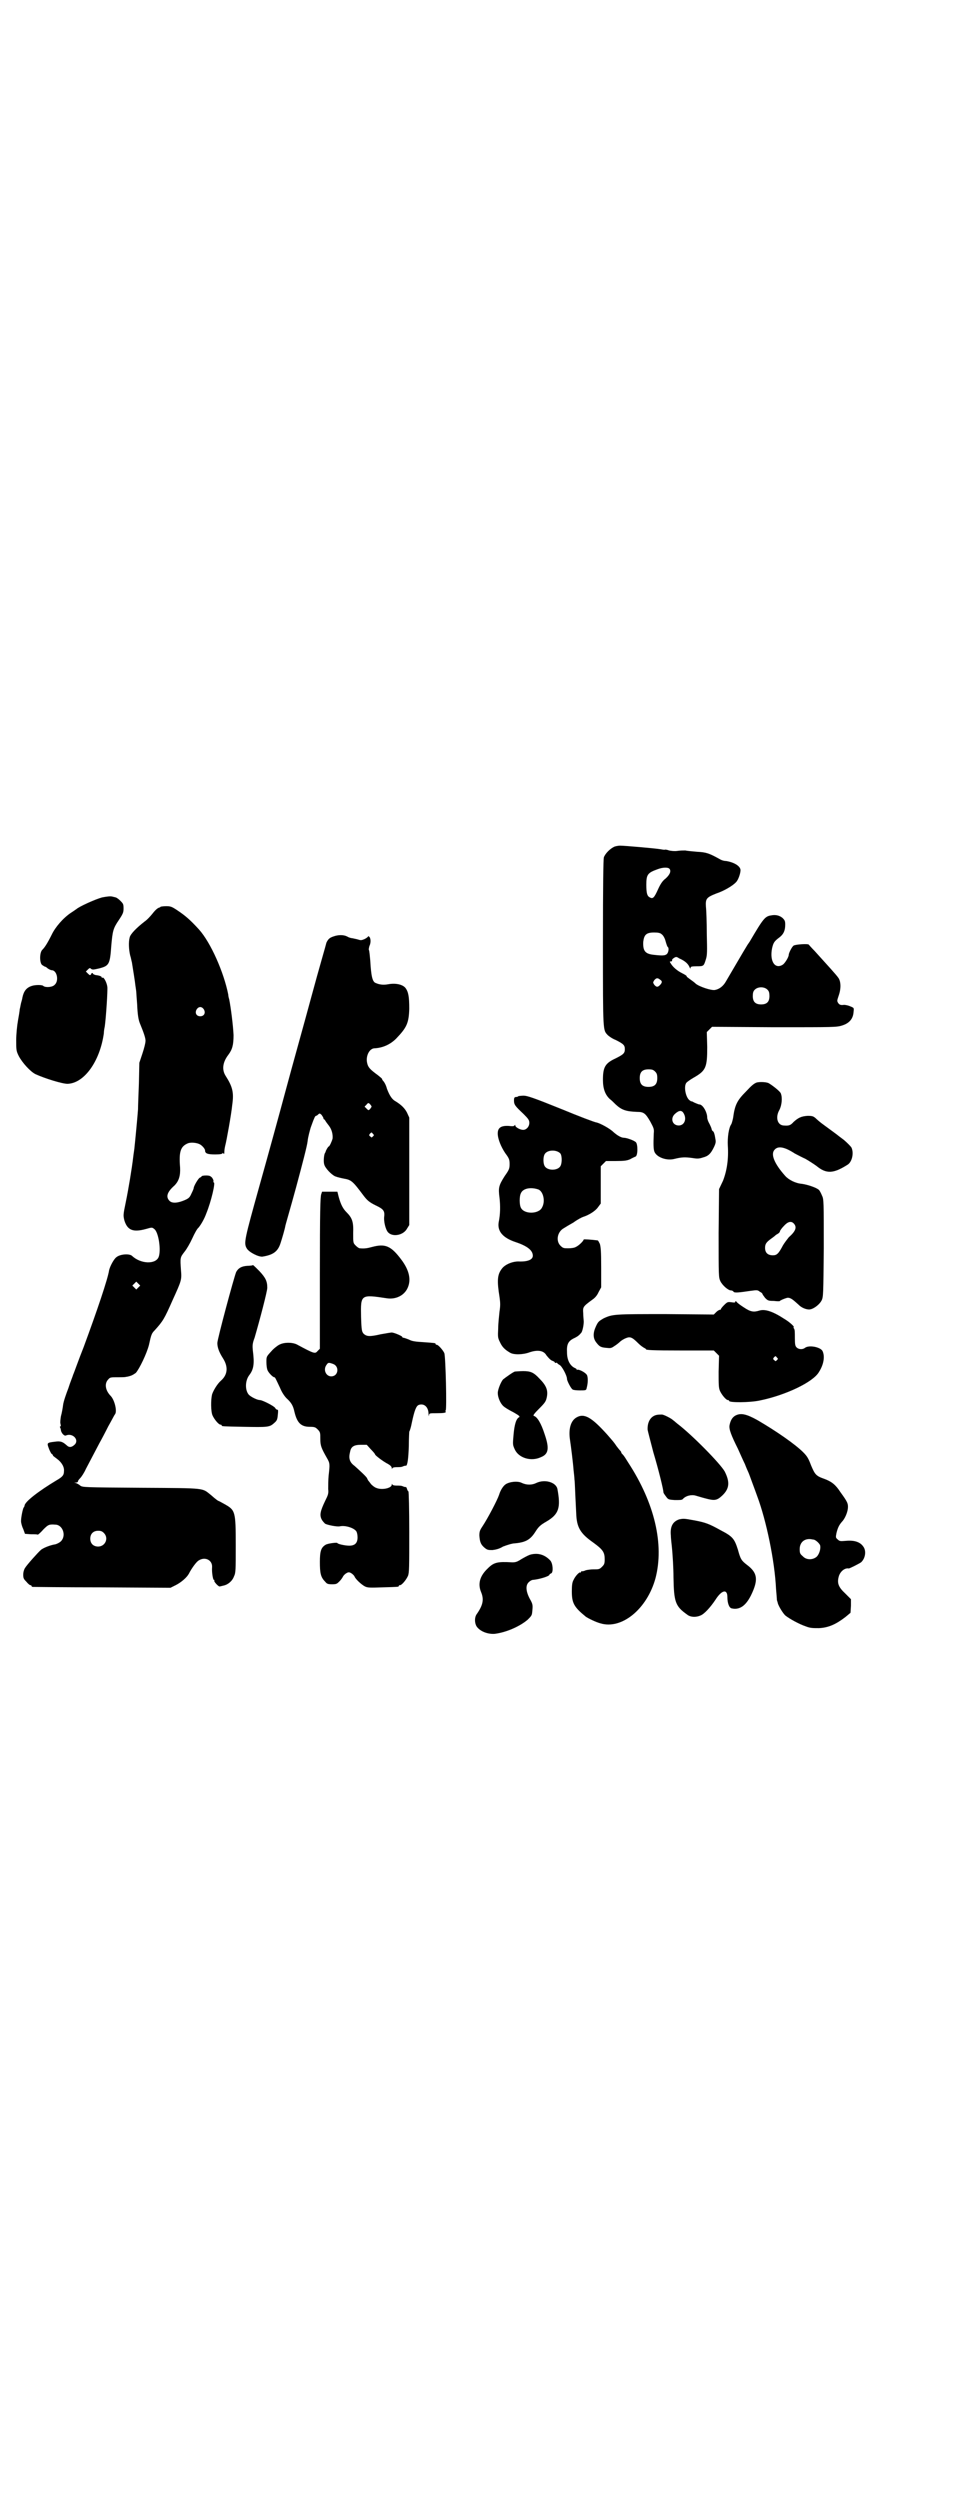 <?xml version="1.0" standalone="no"?>
<!DOCTYPE svg PUBLIC "-//W3C//DTD SVG 20010904//EN"
 "http://www.w3.org/TR/2001/REC-SVG-20010904/DTD/svg10.dtd">
<svg version="1.0" xmlns="http://www.w3.org/2000/svg"
 width="1100pt" height="2850pt" viewBox="0 0 1100 2850"
 preserveAspectRatio="xMidYMid meet">
<g transform="translate(0,2850) scale(0.5,-0.5)"
fill="#000000" stroke="none">
<path d="M1403 3770 c-10 -4 -22 -16 -25 -25 -1 -6 -2 -57 -2 -197 0 -204 0
-196 11 -208 2 -2 10 -8 18 -11 18 -9 21 -12 21 -21 0 -9 -3 -12 -21 -21 -24
-11 -29 -20 -29 -49 0 -20 5 -34 16 -44 3 -2 9 -8 13 -12 14 -13 24 -16 49
-17 15 0 19 -3 30 -22 8 -15 9 -17 8 -27 -1 -24 -1 -37 2 -43 6 -12 28 -20 46
-15 16 4 24 4 39 2 12 -2 16 -2 25 1 12 3 18 8 26 25 4 9 4 11 2 21 -1 7 -3
13 -5 14 -2 1 -3 4 -3 5 0 1 -2 6 -5 12 -3 5 -5 11 -5 14 0 12 -10 30 -18 30
-2 0 -6 2 -11 4 -4 2 -7 4 -7 3 0 -1 -2 1 -5 3 -9 8 -13 33 -6 40 2 2 9 7 16
11 28 16 31 23 31 70 l-1 34 6 6 6 6 142 -1 c138 0 142 0 155 4 16 5 25 15 26
31 1 9 1 9 -6 12 -4 2 -11 4 -16 4 -7 -1 -10 0 -13 4 -3 5 -3 5 1 17 6 17 5
33 -1 41 -4 6 -25 29 -54 61 -7 7 -13 14 -13 14 0 3 -31 1 -35 -2 -4 -3 -11
-17 -11 -21 0 -5 -8 -18 -13 -22 -18 -12 -31 7 -25 37 3 13 5 16 17 25 9 7 13
15 13 29 0 8 -1 10 -6 15 -7 6 -16 8 -26 6 -14 -2 -18 -7 -48 -58 -1 -2 -4 -6
-6 -9 -7 -11 -43 -73 -49 -83 -6 -11 -15 -18 -25 -20 -8 -2 -38 8 -45 15 -3 3
-9 7 -13 10 -4 3 -7 5 -7 6 1 1 -4 4 -10 7 -12 6 -21 14 -26 22 -3 5 -3 5 0 5
2 0 3 1 3 2 -1 2 1 4 4 6 5 3 6 3 12 -1 14 -6 21 -13 24 -21 2 -3 2 -3 2 0 0
2 3 3 14 3 16 0 16 0 21 16 3 9 3 18 2 58 0 26 -1 54 -2 62 -1 18 1 21 24 30
18 6 38 18 45 26 5 5 10 20 10 27 0 9 -14 18 -33 21 -5 0 -11 2 -14 4 -25 14
-32 16 -52 17 -11 1 -23 2 -27 3 -4 0 -12 0 -18 -1 -7 -1 -14 0 -19 1 -5 2 -9
2 -9 2 -1 -1 -6 0 -12 1 -12 2 -81 8 -91 8 -3 0 -9 -1 -12 -2z m125 -51 c4 -5
1 -13 -9 -22 -7 -5 -12 -13 -17 -24 -9 -20 -12 -23 -19 -19 -6 3 -8 9 -8 29 0
23 3 27 25 35 13 5 25 5 28 1z m-18 -149 c3 -2 7 -8 9 -16 2 -7 4 -13 5 -13 3
-2 2 -12 -2 -16 -4 -4 -11 -4 -29 -2 -21 2 -26 9 -25 30 2 16 7 21 25 21 9 0
14 -1 17 -4z m-3 -104 c5 -3 4 -7 -1 -12 -5 -5 -8 -5 -13 1 -3 5 -3 5 0 10 5
6 8 6 14 1z m245 -23 c3 -3 4 -7 4 -14 0 -13 -6 -19 -19 -19 -13 0 -19 6 -19
19 0 7 1 11 4 14 7 8 23 8 30 0z m-257 -186 c4 -4 5 -7 5 -15 0 -14 -6 -20
-20 -20 -14 0 -20 6 -20 20 0 14 6 20 20 20 8 0 11 -1 15 -5z m65 -95 c8 -13
2 -28 -11 -28 -15 0 -20 17 -8 27 9 8 15 8 19 1z"/>
<path d="M233 3654 c-15 -4 -53 -21 -59 -27 -2 -1 -7 -5 -12 -8 -18 -12 -36
-33 -44 -50 -10 -20 -16 -29 -21 -34 -7 -6 -7 -30 -1 -35 3 -2 6 -4 7 -4 1 0
4 -2 6 -4 3 -2 7 -4 9 -4 12 0 17 -24 7 -33 -5 -6 -21 -7 -26 -3 -2 3 -19 3
-27 0 -12 -4 -18 -12 -21 -27 0 -2 -2 -8 -3 -12 -1 -4 -2 -11 -3 -14 0 -3 -2
-15 -4 -26 -2 -11 -4 -31 -4 -44 0 -23 0 -25 6 -37 8 -15 26 -35 38 -41 22
-10 61 -22 73 -22 38 1 74 51 83 115 0 4 1 11 2 15 3 20 7 84 6 91 -1 9 -8 23
-11 21 -1 -1 -2 0 -2 1 0 2 -5 4 -14 5 -3 1 -6 2 -6 4 -2 1 -3 1 -4 -2 -2 -3
-3 -3 -7 1 l-5 5 4 4 c4 4 5 5 8 2 3 -2 5 -2 18 1 23 6 25 9 28 52 3 33 4 39
17 58 10 15 11 18 11 27 0 10 -1 11 -8 18 -4 4 -9 7 -10 7 0 0 -4 1 -8 2 -5 1
-12 0 -23 -2z"/>
<path d="M367 3633 c-1 -1 -2 -2 -3 -2 -4 -1 -9 -5 -16 -14 -4 -5 -12 -14 -18
-18 -18 -14 -32 -28 -34 -36 -3 -11 -2 -28 1 -41 2 -6 3 -13 4 -16 3 -19 7
-43 8 -53 1 -7 2 -13 2 -15 0 -2 1 -14 2 -28 1 -24 3 -36 7 -45 7 -17 13 -33
12 -39 0 -4 -3 -16 -7 -28 l-7 -21 -1 -47 c-1 -26 -2 -52 -2 -59 -1 -15 -7
-78 -8 -86 0 -3 -2 -14 -3 -23 -3 -26 -11 -74 -17 -103 -6 -29 -6 -30 -3 -42
7 -22 20 -27 49 -19 14 4 14 4 19 0 10 -7 16 -49 10 -64 -7 -17 -41 -16 -61 3
-6 5 -26 4 -35 -3 -6 -4 -15 -21 -17 -30 -3 -20 -27 -91 -58 -175 -12 -30 -22
-59 -24 -63 -1 -4 -7 -18 -11 -31 -5 -13 -11 -30 -12 -38 -1 -8 -3 -19 -5 -26
-1 -7 -2 -14 -1 -17 1 -4 1 -6 0 -6 -1 0 -2 -1 -1 -2 1 -2 2 -5 2 -7 1 -6 7
-13 11 -12 15 7 31 -9 21 -20 -7 -7 -13 -8 -19 -2 -9 8 -14 10 -27 8 -18 -2
-18 -3 -14 -14 2 -6 5 -11 6 -13 2 -1 4 -3 4 -5 1 -1 5 -4 9 -7 11 -8 17 -19
16 -28 0 -9 -3 -13 -17 -21 -40 -24 -73 -49 -73 -58 0 -1 -1 -3 -2 -4 -2 -3
-6 -22 -6 -31 0 -4 2 -12 5 -18 l4 -11 14 -1 c8 0 15 0 15 -1 1 0 7 5 13 12
11 11 13 12 27 11 17 0 26 -25 13 -38 -3 -3 -9 -6 -13 -7 -9 -1 -28 -8 -33
-13 -5 -4 -32 -34 -36 -41 -2 -3 -4 -9 -4 -15 0 -8 1 -10 7 -16 4 -5 8 -8 9
-8 2 0 3 -1 3 -2 0 -1 1 -2 3 -2 1 0 72 -1 158 -1 l156 -1 12 6 c12 6 25 17
30 26 6 12 17 27 22 30 15 10 32 1 31 -15 -1 -11 2 -29 4 -29 1 0 2 -1 1 -2
-1 -2 9 -13 12 -13 1 0 5 1 9 2 10 2 20 10 24 21 4 8 4 14 4 71 0 78 -1 80
-26 94 -7 4 -13 7 -13 7 0 -1 -7 4 -17 13 -22 17 -8 16 -159 17 -133 1 -134 1
-140 5 -3 3 -8 5 -10 6 -4 0 -4 1 1 1 2 0 4 1 4 3 0 1 2 4 5 7 3 3 9 12 13 21
8 15 12 23 31 59 4 7 13 24 20 38 8 14 14 26 15 27 6 6 0 32 -9 42 -13 13 -15
29 -6 38 4 5 6 5 21 5 10 0 18 0 20 1 2 0 6 1 9 2 4 1 9 4 13 7 8 9 25 44 30
64 5 23 6 26 13 33 19 21 22 26 41 69 20 44 21 46 19 68 -2 29 -2 29 8 42 5 6
13 20 18 31 5 11 11 22 14 24 5 6 13 19 18 33 11 27 21 70 17 70 -1 0 -1 1 -1
3 1 1 -1 5 -3 8 -4 4 -6 5 -14 5 -6 0 -10 -1 -10 -2 0 -1 -2 -2 -4 -3 -3 -1
-14 -19 -14 -24 0 -1 -2 -6 -5 -12 -4 -9 -6 -11 -15 -15 -16 -7 -29 -8 -35 -2
-9 9 -6 20 11 35 10 10 14 22 13 41 -3 36 1 48 17 55 6 3 19 2 26 -1 6 -2 14
-11 14 -15 0 -7 6 -9 23 -9 11 0 17 1 17 3 0 1 1 1 2 -1 1 -2 2 -1 2 4 0 4 1
10 2 14 3 11 14 72 16 93 4 28 1 41 -15 66 -9 14 -7 31 6 48 9 12 12 22 12 45
-1 22 -6 62 -10 82 -1 3 -2 7 -2 10 -10 51 -40 119 -67 149 -21 23 -32 32 -50
44 -12 8 -15 9 -25 9 -6 0 -11 -1 -12 -1z m98 -234 c5 -8 1 -16 -8 -16 -9 0
-13 8 -8 16 2 3 5 5 8 5 3 0 6 -2 8 -5z m-149 -634 l-5 -5 -4 4 -5 5 4 4 5 5
4 -4 5 -5 -4 -4z m-79 -560 c12 -12 3 -31 -13 -31 -11 0 -18 7 -18 18 0 11 7
18 18 18 6 0 9 -1 13 -5z"/>
<path d="M761 3565 c-9 -3 -12 -6 -16 -14 -1 -5 -17 -59 -34 -122 -17 -63 -44
-159 -59 -215 -15 -56 -42 -154 -60 -218 -34 -122 -36 -130 -29 -142 5 -9 27
-20 36 -19 25 4 35 12 41 30 4 12 10 33 11 39 0 2 12 42 25 90 14 52 25 94 26
104 1 10 5 24 7 31 3 8 6 17 8 21 1 3 3 6 4 6 1 0 3 1 5 3 3 3 4 3 8 -1 2 -3
4 -6 4 -7 0 -2 1 -3 2 -3 0 0 2 -2 3 -4 1 -2 5 -7 8 -11 6 -8 9 -19 8 -29 -2
-7 -7 -18 -9 -18 -1 0 -6 -8 -7 -12 0 -1 -1 -2 -2 -4 -2 -6 -3 -19 -1 -25 2
-8 16 -23 25 -27 5 -2 14 -4 19 -5 18 -3 21 -6 45 -38 9 -12 14 -16 28 -23 17
-8 21 -12 20 -24 -2 -12 3 -32 9 -38 11 -11 35 -6 43 9 l5 8 0 123 0 122 -5
11 c-5 10 -13 18 -26 26 -8 4 -14 13 -20 29 -2 8 -6 15 -8 17 -2 2 -3 4 -3 5
0 1 -5 5 -10 9 -18 13 -22 18 -24 27 -4 16 5 34 17 34 19 1 36 9 49 22 24 25
29 35 30 68 0 28 -2 39 -9 48 -7 8 -23 11 -39 8 -11 -2 -20 -1 -29 3 -7 3 -10
15 -12 51 -1 11 -2 22 -3 24 -1 1 0 5 1 9 4 8 3 18 0 21 -2 2 -3 2 -3 1 0 -1
-4 -4 -8 -6 -7 -3 -9 -3 -15 -1 -3 1 -9 2 -13 3 -3 0 -9 2 -12 4 -8 4 -20 4
-31 0z m87 -388 c0 -1 -2 -3 -3 -5 -4 -4 -4 -4 -8 0 l-5 5 4 4 c4 5 5 5 8 2 2
-2 4 -5 4 -6z m3 -62 c3 -3 3 -3 0 -6 -3 -3 -3 -3 -6 0 -3 2 -3 3 -1 6 4 4 4
4 7 0z"/>
<path d="M1727 3232 c-6 -2 -12 -7 -24 -20 -21 -21 -26 -31 -30 -61 -1 -5 -3
-12 -4 -14 -6 -8 -9 -31 -8 -49 2 -30 -2 -57 -11 -80 l-9 -19 -1 -100 c0 -100
0 -101 4 -110 5 -10 18 -21 24 -21 2 0 5 -1 6 -3 2 -3 12 -2 39 2 15 2 16 2
21 -2 4 -2 6 -4 6 -5 0 -1 3 -5 6 -9 6 -6 7 -7 20 -7 8 -1 14 -1 14 0 0 1 9 5
16 7 5 1 10 -1 19 -9 2 -2 7 -6 10 -9 7 -6 19 -10 25 -8 9 2 21 12 25 20 4 8
4 14 5 119 0 107 0 112 -4 120 -2 5 -5 11 -7 13 -5 5 -25 12 -39 14 -14 1 -30
9 -38 18 -25 28 -34 50 -24 60 8 9 23 6 46 -9 6 -3 17 -9 24 -12 7 -4 18 -11
25 -16 23 -19 39 -18 72 3 10 7 14 27 8 39 -2 3 -10 11 -17 17 -8 6 -16 12
-17 13 -4 3 -26 19 -34 25 -4 3 -11 9 -14 12 -5 4 -7 5 -18 5 -14 -1 -21 -4
-32 -14 -7 -8 -11 -9 -23 -8 -14 1 -19 19 -9 36 5 10 7 27 3 37 -1 4 -17 17
-27 23 -4 3 -20 4 -28 2z m85 -322 c7 -8 4 -17 -12 -31 -4 -5 -10 -13 -13 -18
-10 -19 -14 -23 -23 -23 -12 0 -18 6 -18 17 0 9 3 13 14 21 4 3 7 5 8 6 1 1 3
3 7 5 3 2 5 4 5 6 0 1 4 7 9 12 9 10 17 12 23 5z"/>
<path d="M1183 3201 c0 -1 -3 -2 -5 -2 -4 0 -5 -2 -5 -8 0 -10 3 -13 22 -31
11 -11 13 -14 13 -20 0 -9 -7 -16 -14 -16 -7 0 -18 6 -18 10 0 2 0 2 -2 0 -1
-2 -5 -2 -13 -1 -19 1 -26 -5 -25 -20 1 -11 7 -27 17 -42 9 -12 10 -15 10 -25
0 -10 -1 -13 -11 -27 -14 -22 -15 -27 -12 -50 2 -18 2 -37 -2 -56 -3 -20 9
-35 39 -45 27 -9 39 -19 39 -31 0 -9 -12 -14 -33 -13 -14 0 -31 -7 -38 -17
-10 -13 -11 -27 -5 -64 2 -14 2 -20 0 -33 -1 -10 -3 -27 -3 -38 -1 -20 -1 -22
4 -32 5 -11 11 -17 23 -24 8 -5 29 -5 45 1 18 6 32 4 38 -7 5 -6 10 -12 15
-13 2 -1 4 -2 4 -3 0 -1 1 -2 3 -1 2 0 3 0 3 -1 0 -1 2 -2 5 -4 5 -2 17 -24
17 -32 0 -4 9 -22 13 -24 1 -1 8 -2 16 -2 14 0 15 0 16 6 3 11 3 22 1 28 -2 6
-19 15 -23 13 -1 -1 -1 -1 -1 0 1 1 -1 3 -6 5 -10 6 -16 18 -16 35 -1 18 3 25
14 31 11 5 14 8 19 14 3 5 6 21 5 28 0 2 -1 9 -1 16 -1 14 -1 15 21 31 6 4 11
10 14 17 l6 11 0 45 c0 38 -1 47 -3 54 -2 4 -4 8 -5 8 -16 2 -32 3 -32 2 0 -3
-11 -14 -18 -17 -3 -2 -11 -3 -17 -3 -10 0 -12 0 -18 6 -11 11 -7 32 8 40 3 2
13 8 22 13 8 6 19 12 23 13 12 4 27 13 33 22 l6 8 0 42 0 43 6 6 6 6 23 0 c19
0 25 1 32 4 5 3 10 5 12 6 6 1 6 29 1 33 -4 4 -21 10 -27 10 -6 0 -15 5 -24
13 -8 8 -30 20 -39 22 -3 0 -40 14 -81 31 -62 25 -77 30 -85 30 -6 0 -11 -1
-12 -1z m96 -131 c4 -6 4 -24 -1 -30 -7 -9 -27 -9 -34 0 -5 6 -5 24 0 30 7 9
27 9 35 0z m-50 -82 c11 -5 16 -27 8 -41 -7 -15 -40 -16 -48 -1 -4 7 -4 27 0
34 5 11 23 14 40 8z"/>
<path d="M733 2977 c-2 -6 -3 -40 -3 -179 l0 -173 -5 -5 c-6 -7 -7 -7 -48 15
-11 5 -29 5 -40 -1 -4 -2 -13 -9 -18 -15 -11 -12 -11 -12 -11 -24 0 -8 1 -16
3 -20 3 -6 12 -15 15 -15 2 0 3 -3 13 -24 4 -10 10 -19 15 -24 11 -10 15 -17
18 -31 6 -25 15 -34 35 -34 11 0 13 -1 18 -6 6 -6 6 -8 6 -21 0 -16 2 -21 15
-44 7 -12 7 -14 4 -40 -1 -10 -1 -24 -1 -31 1 -10 0 -13 -7 -27 -11 -23 -13
-32 -8 -42 2 -4 6 -8 8 -10 6 -3 26 -7 33 -6 12 3 32 -3 38 -11 2 -3 3 -9 3
-14 0 -13 -6 -19 -19 -19 -10 0 -27 4 -27 6 0 2 -23 -1 -27 -4 -10 -6 -13 -14
-13 -39 0 -26 2 -35 12 -45 4 -5 6 -6 16 -6 10 0 11 1 17 7 4 4 7 9 8 11 1 2
4 5 7 7 5 3 7 3 12 0 3 -2 6 -5 7 -7 2 -6 16 -19 24 -23 6 -3 12 -3 40 -2 36
1 37 1 37 3 0 1 1 2 3 2 4 0 14 12 18 21 3 7 3 20 3 100 0 51 -1 93 -2 93 -1
0 -2 2 -3 5 -1 3 -2 5 -3 5 0 -1 -3 0 -6 1 -3 2 -9 2 -15 2 -6 0 -9 1 -10 3 0
2 -1 1 -1 -1 0 -8 -23 -13 -36 -7 -3 1 -8 5 -11 8 -3 4 -6 8 -7 9 -1 2 -2 4
-2 4 0 3 -19 20 -29 29 -11 8 -14 17 -10 32 2 12 9 16 25 16 l13 0 9 -10 c6
-6 10 -11 10 -12 0 -2 18 -16 30 -22 5 -3 8 -6 8 -9 0 -2 1 -3 1 -1 1 2 4 3
10 3 6 0 12 0 15 2 3 1 6 2 6 1 4 0 6 16 7 45 0 18 1 33 1 33 1 1 4 10 6 21 6
28 10 38 16 40 12 4 22 -5 22 -21 0 -5 1 -6 1 -2 1 4 2 4 17 4 17 0 23 1 21 4
-1 1 -1 2 0 2 3 0 0 124 -3 131 -3 7 -14 19 -17 19 -2 0 -3 1 -3 2 0 2 0 2
-28 4 -17 1 -26 2 -33 6 -5 2 -11 4 -12 4 -2 0 -3 1 -3 2 0 2 -19 10 -24 10
-2 0 -14 -2 -25 -4 -26 -6 -32 -5 -39 1 -4 5 -5 6 -6 39 -1 51 -1 51 59 42 20
-3 39 6 47 23 9 19 4 41 -14 65 -24 32 -37 37 -67 29 -11 -3 -17 -4 -28 -3 -2
0 -6 3 -9 6 -6 6 -6 6 -6 28 1 26 -2 35 -15 48 -8 8 -13 17 -18 35 l-3 12 -17
0 -18 0 -2 -6z m28 -387 c14 -6 11 -28 -5 -28 -12 0 -19 15 -11 26 4 6 5 6 16
2z"/>
<path d="M576 2815 c-1 0 -6 -1 -12 -1 -13 -1 -20 -5 -25 -14 -5 -12 -43 -153
-43 -162 0 -10 4 -21 13 -35 12 -19 11 -37 -5 -51 -8 -7 -17 -22 -20 -31 -3
-12 -3 -39 1 -48 4 -9 14 -21 18 -21 2 0 3 -1 3 -2 0 -2 1 -2 50 -3 54 -1 59
-1 69 8 7 6 8 8 9 19 1 9 1 12 -1 12 -2 0 -4 2 -5 4 -2 4 -29 18 -35 18 -6 0
-20 7 -25 12 -9 10 -9 32 1 45 10 13 12 26 8 56 -1 11 -1 16 4 29 12 41 29
106 29 114 0 15 -4 23 -18 38 -14 14 -15 15 -16 13z"/>
<path d="M1678 2732 c0 -2 -2 -2 -9 -1 -8 1 -9 1 -17 -7 -4 -4 -7 -8 -7 -9 1
0 0 -1 -1 -1 -2 0 -6 -2 -9 -5 l-6 -6 -109 1 c-118 0 -122 0 -143 -10 -10 -6
-12 -7 -17 -18 -7 -15 -7 -27 1 -37 7 -9 10 -11 23 -12 9 -1 11 -1 18 4 5 3
11 8 13 10 2 2 8 6 13 8 10 4 14 3 29 -12 5 -5 11 -9 13 -10 2 -1 4 -2 4 -3 0
-2 12 -3 83 -3 l72 0 6 -6 6 -6 -1 -36 c0 -29 0 -37 3 -44 4 -9 14 -21 18 -21
2 0 3 -1 3 -2 0 -4 47 -4 70 1 59 12 122 42 135 65 11 17 14 36 8 48 -5 9 -31
14 -40 7 -5 -4 -14 -4 -19 1 -3 3 -4 6 -4 22 0 12 0 19 -2 21 -1 2 -2 3 -1 3
4 0 -9 12 -21 19 -26 17 -44 23 -57 19 -13 -4 -20 -3 -35 7 -8 5 -16 11 -17
13 -2 2 -3 2 -3 0z m95 -127 c3 -3 3 -3 0 -6 -3 -3 -3 -3 -6 0 -3 2 -3 3 -1 6
4 4 4 4 7 0z"/>
<path d="M1175 2573 c-4 -1 -22 -14 -27 -18 -5 -6 -12 -23 -12 -31 0 -10 6
-24 13 -30 3 -3 13 -9 23 -14 12 -7 15 -9 13 -11 -7 -3 -11 -17 -13 -40 -2
-23 -2 -23 3 -34 9 -19 37 -28 60 -17 17 7 19 20 8 52 -8 25 -17 40 -25 42 -2
1 2 6 12 16 14 14 16 17 18 27 3 15 -1 26 -17 42 -13 14 -20 17 -37 17 -8 0
-17 -1 -19 -1z"/>
<path d="M1498 2474 c-13 -3 -21 -16 -20 -34 1 -5 7 -28 13 -51 12 -40 23 -85
23 -91 0 -2 3 -6 6 -10 5 -7 6 -7 20 -8 12 0 16 0 18 2 7 8 20 11 30 8 4 -1
13 -4 21 -6 22 -6 27 -5 39 6 17 16 18 31 6 55 -10 18 -75 84 -108 109 -5 4
-9 8 -10 8 -2 3 -19 12 -25 13 -3 0 -9 0 -13 -1z"/>
<path d="M1679 2473 c-8 -4 -12 -12 -14 -22 -2 -9 4 -24 19 -54 5 -11 12 -27
16 -35 3 -8 7 -17 8 -19 1 -2 5 -13 9 -24 4 -11 9 -24 11 -30 21 -56 40 -148
43 -211 1 -12 2 -23 2 -26 1 -3 2 -6 2 -7 2 -7 11 -22 17 -28 10 -8 32 -20 47
-25 10 -4 16 -4 30 -4 22 1 39 9 60 25 l12 10 1 16 0 15 -13 13 c-15 14 -19
23 -15 38 3 12 14 21 23 19 2 0 22 10 28 14 9 8 12 23 7 33 -7 13 -21 18 -42
16 -12 -1 -14 -1 -18 3 -5 4 -5 5 -3 15 3 12 6 18 12 25 7 7 13 21 14 31 1 11
-1 15 -17 37 -11 17 -20 24 -36 30 -20 7 -22 10 -31 31 -6 16 -9 21 -18 30
-18 18 -61 48 -104 73 -25 14 -38 17 -50 11z m177 -283 c5 0 16 -10 16 -15 1
-8 -3 -19 -8 -24 -9 -8 -24 -8 -32 1 -6 5 -7 7 -7 16 0 15 10 24 24 23 2 0 5
-1 7 -1z"/>
<path d="M1315 2468 c-13 -8 -18 -27 -14 -52 2 -13 7 -53 8 -68 1 -8 2 -18 2
-21 1 -5 1 -20 4 -77 1 -32 9 -46 39 -67 22 -16 26 -22 26 -38 0 -10 -1 -12
-6 -17 -6 -6 -7 -6 -21 -6 -4 0 -12 -1 -16 -2 -4 -2 -9 -3 -9 -2 -1 0 -2 -1
-2 -2 0 -1 -1 -2 -2 -1 -2 1 -11 -8 -15 -17 -3 -5 -4 -12 -4 -26 0 -27 5 -36
32 -58 6 -4 22 -12 33 -15 49 -15 107 33 126 103 20 77 -2 171 -62 263 -5 8
-10 16 -12 18 -2 2 -4 4 -4 5 0 1 -1 3 -2 4 -2 2 -6 7 -9 11 -6 9 -8 11 -21
26 -36 40 -53 50 -71 39z"/>
<path d="M1224 2319 c-10 -5 -22 -5 -33 0 -9 5 -28 3 -37 -3 -6 -4 -12 -14
-15 -24 -4 -12 -26 -54 -38 -72 -6 -9 -7 -12 -7 -21 1 -14 3 -20 11 -27 7 -6
9 -6 19 -6 8 1 16 3 24 8 8 3 17 6 23 7 28 2 39 8 51 27 7 11 11 15 25 23 29
17 33 32 25 75 -4 15 -29 22 -48 13z"/>
<path d="M1550 2236 c-15 -5 -21 -17 -19 -37 0 -7 2 -21 3 -33 1 -12 3 -40 3
-62 1 -56 4 -66 31 -85 7 -6 20 -7 31 -2 8 3 22 18 34 36 14 22 27 25 27 6 0
-14 4 -25 10 -26 18 -4 32 6 44 30 17 35 15 51 -9 69 -13 10 -15 13 -21 35 -8
25 -12 30 -39 44 -27 15 -35 18 -62 23 -22 4 -23 4 -33 2z"/>
<path d="M1212 2156 c-5 -1 -14 -6 -21 -10 -11 -7 -14 -8 -22 -8 -34 2 -42 0
-56 -14 -18 -17 -23 -35 -15 -54 7 -17 4 -30 -10 -50 -6 -8 -5 -24 2 -31 9
-10 25 -15 39 -14 25 3 56 16 75 32 10 10 10 10 11 22 1 11 1 14 -6 26 -9 17
-10 31 -2 38 3 3 7 5 9 5 13 1 38 8 38 12 0 1 2 2 4 3 5 2 4 22 -2 29 -12 13
-27 18 -44 14z"/>
</g>
</svg>
